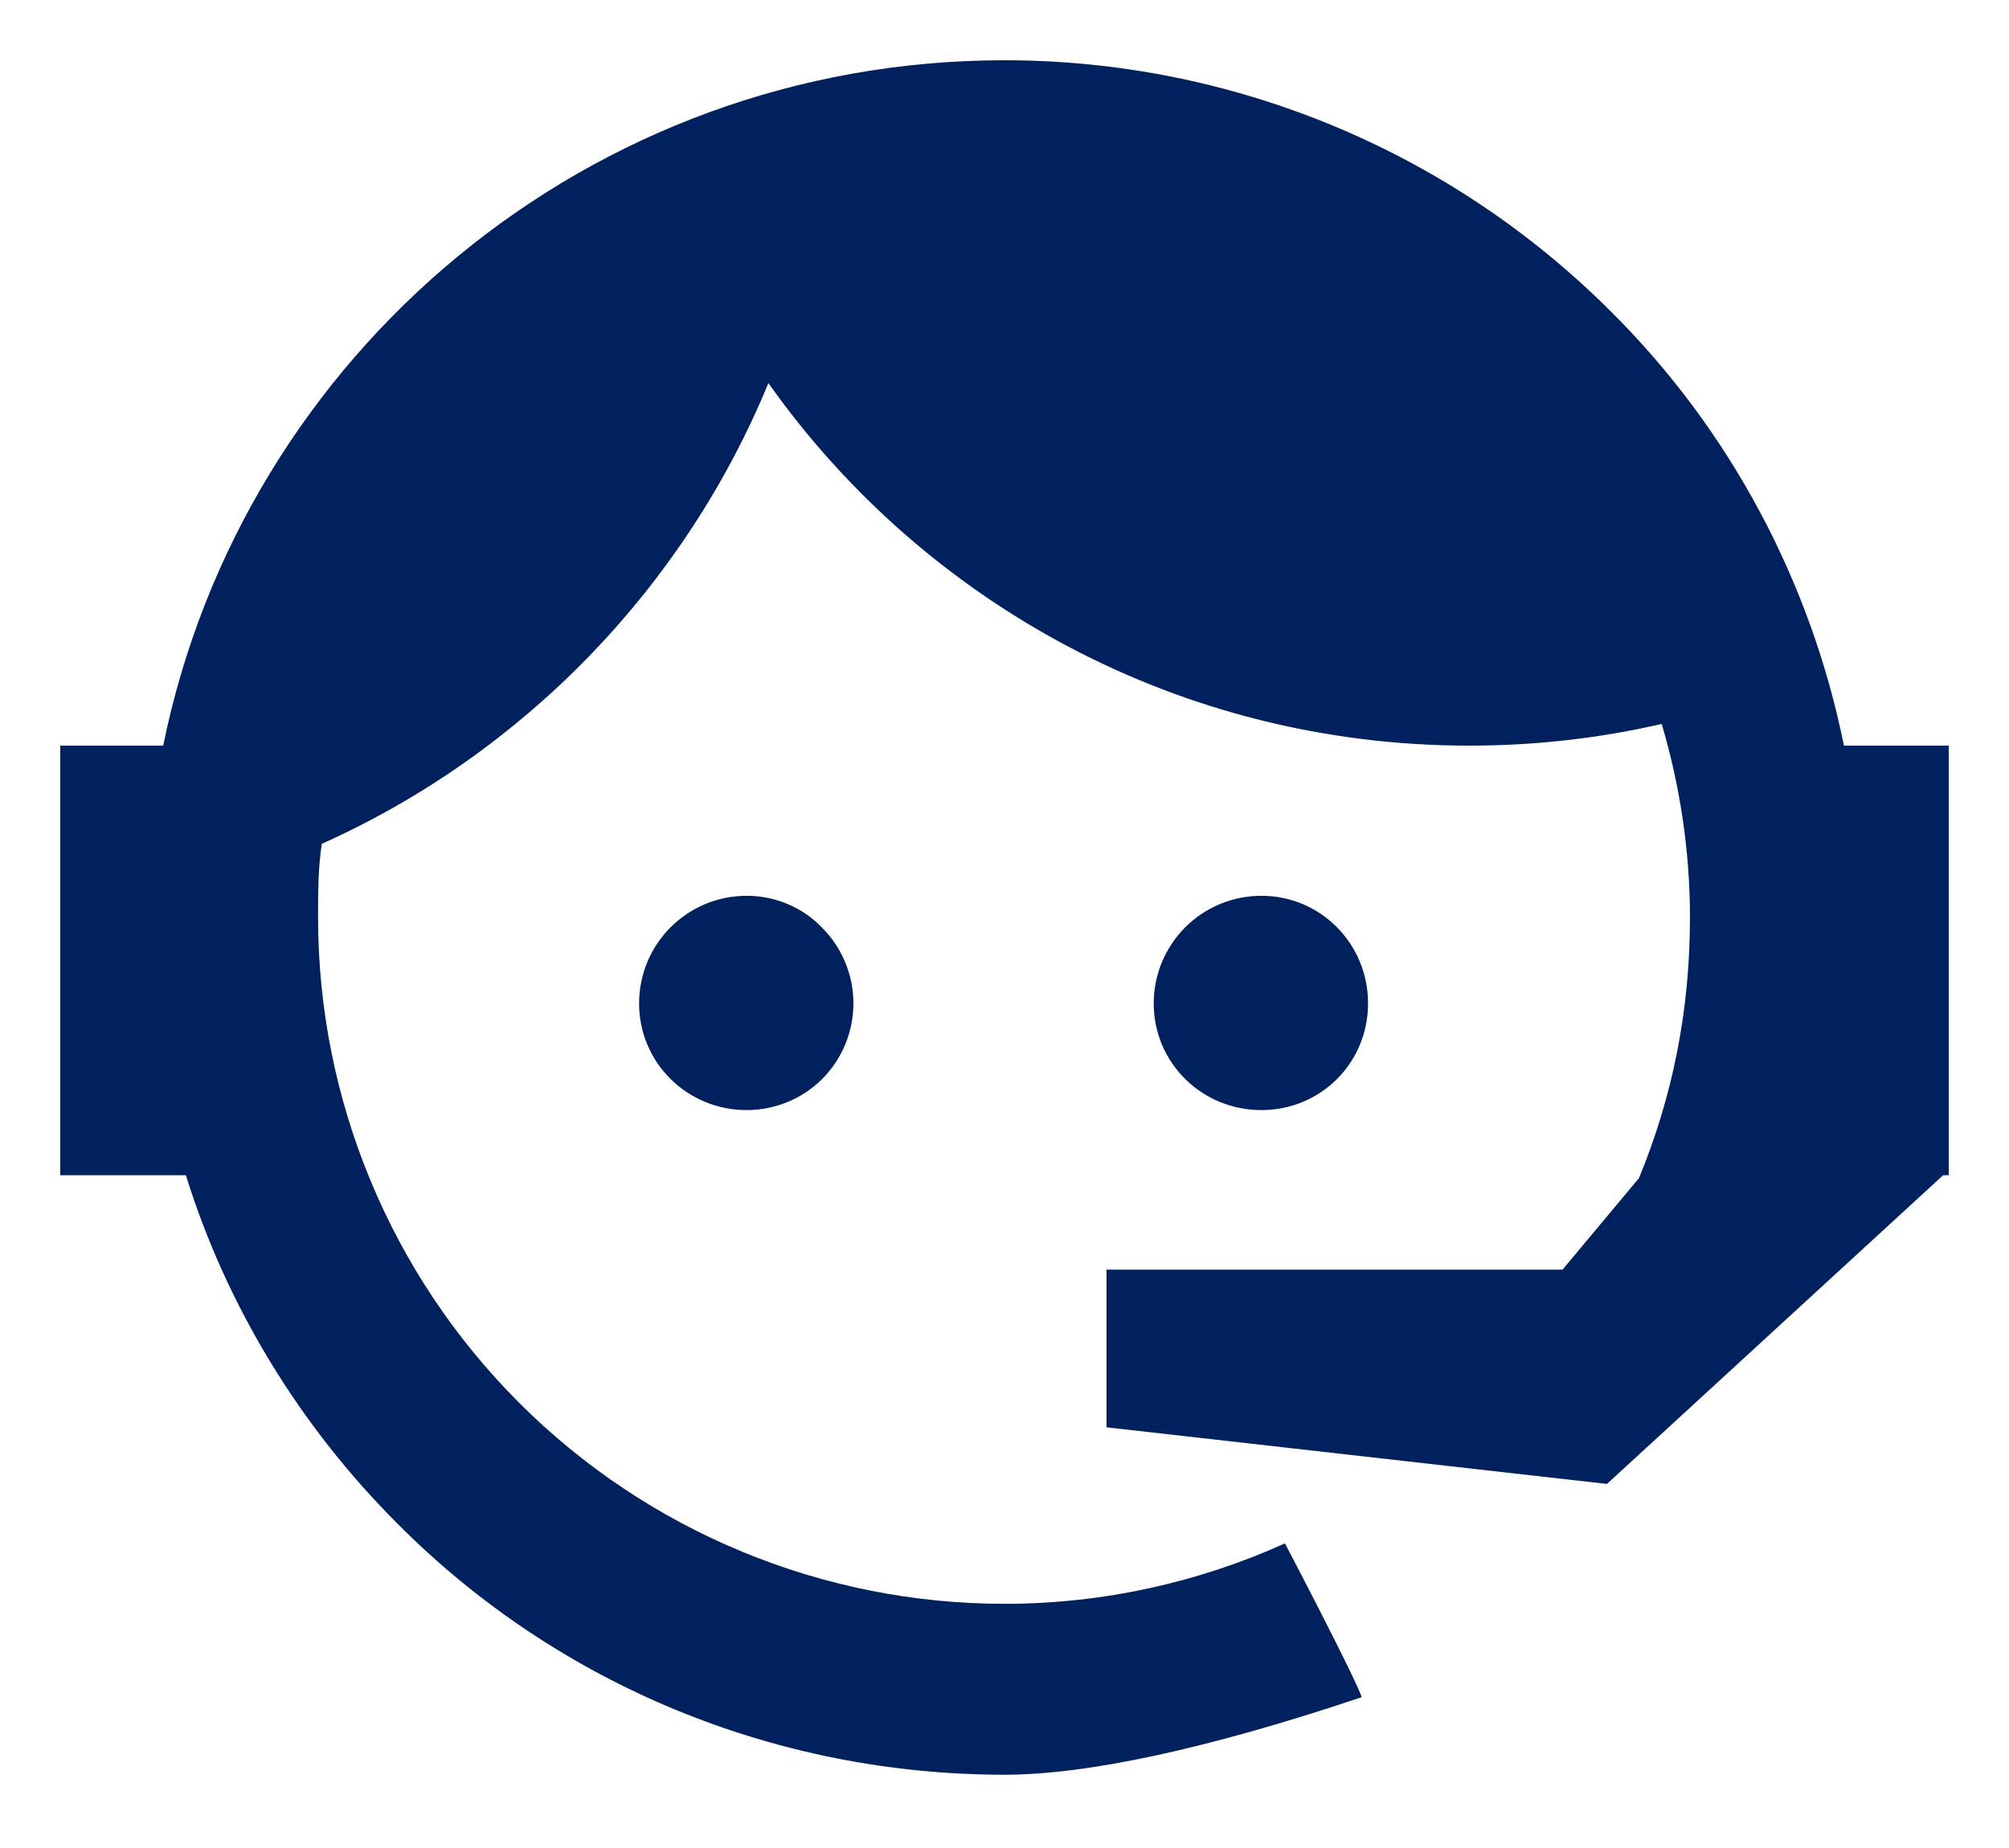 <svg width="25" height="23" viewBox="0 0 25 23" fill="none" xmlns="http://www.w3.org/2000/svg">
<path d="M20.396 14.662C20.807 13.663 21.03 12.594 21.03 11.419C21.03 10.573 20.901 9.762 20.678 9.01C19.914 9.186 19.115 9.28 18.281 9.28C14.685 9.28 11.501 7.506 9.562 4.768C8.517 7.306 6.519 9.374 4.005 10.502C3.958 10.796 3.958 11.113 3.958 11.419C3.958 13.684 4.858 15.857 6.46 17.459C8.062 19.061 10.235 19.961 12.5 19.961C13.734 19.961 14.921 19.691 15.99 19.209C16.66 20.49 16.965 21.124 16.942 21.124C15.014 21.771 13.522 22.088 12.5 22.088C9.656 22.088 6.942 20.972 4.945 18.962C3.723 17.74 2.818 16.248 2.313 14.627H0.75V9.28H2.031C3.018 4.416 7.33 0.75 12.5 0.75C15.32 0.75 18.034 1.866 20.044 3.875C21.536 5.356 22.535 7.248 22.946 9.28H24.25V14.556V14.58V14.627H24.18L19.997 18.469L13.769 17.764V15.802H19.444L20.396 14.662ZM9.292 11.149C9.645 11.149 9.986 11.29 10.232 11.548C10.479 11.795 10.62 12.136 10.62 12.488C10.62 12.841 10.479 13.181 10.232 13.428C9.986 13.675 9.645 13.816 9.292 13.816C8.552 13.816 7.953 13.228 7.953 12.488C7.953 11.748 8.552 11.149 9.292 11.149ZM15.696 11.149C16.436 11.149 17.024 11.748 17.024 12.488C17.024 13.228 16.436 13.816 15.696 13.816C14.956 13.816 14.357 13.228 14.357 12.488C14.357 12.133 14.498 11.792 14.749 11.541C15 11.29 15.341 11.149 15.696 11.149Z" fill="#00205E"/>
</svg>
